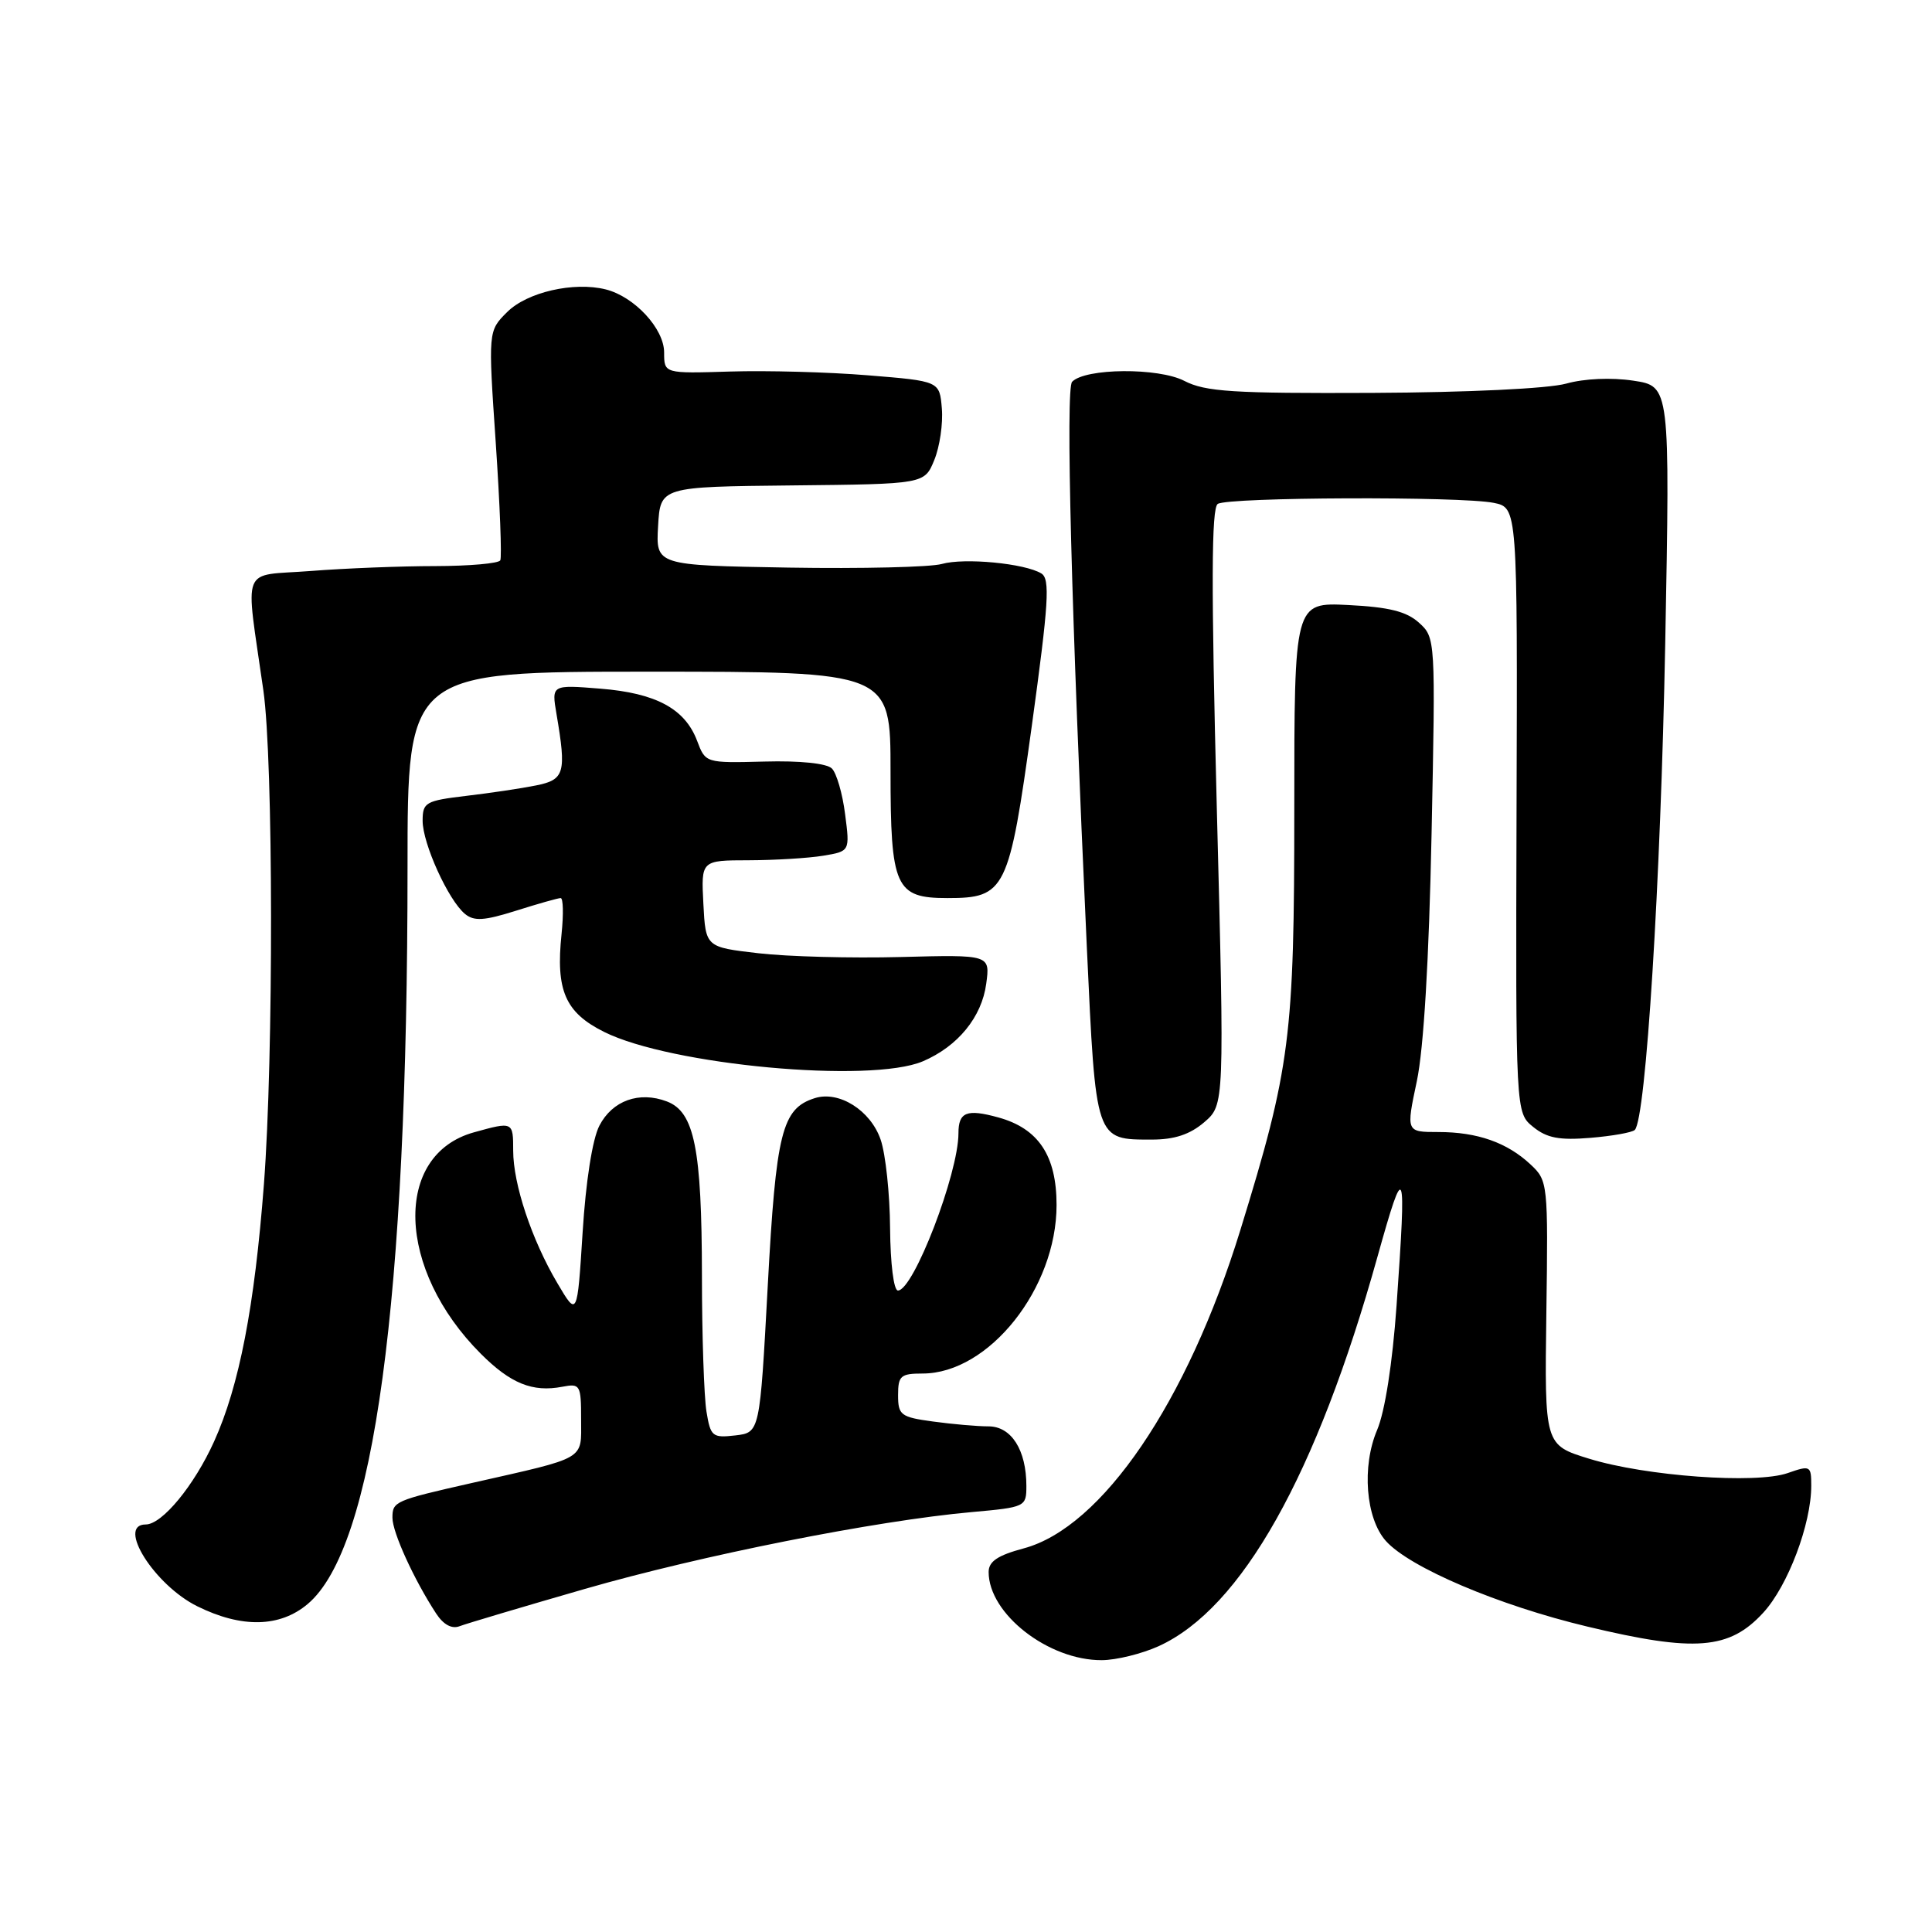 <?xml version="1.0" encoding="UTF-8" standalone="no"?>
<!DOCTYPE svg PUBLIC "-//W3C//DTD SVG 1.1//EN" "http://www.w3.org/Graphics/SVG/1.1/DTD/svg11.dtd" >
<svg xmlns="http://www.w3.org/2000/svg" xmlns:xlink="http://www.w3.org/1999/xlink" version="1.1" viewBox="0 0 256 256">
 <g >
 <path fill="currentColor"
d=" M 153.52 218.13 C 164.52 213.13 174.45 195.46 182.53 166.50 C 186.16 153.51 186.38 154.08 185.05 173.00 C 184.51 180.65 183.51 187.04 182.48 189.47 C 180.42 194.30 180.96 201.18 183.63 204.18 C 186.77 207.70 198.56 212.72 210.33 215.53 C 224.60 218.95 229.16 218.59 233.65 213.68 C 236.91 210.13 240.00 201.94 240.00 196.87 C 240.00 194.21 239.88 194.14 236.88 195.19 C 232.68 196.66 218.06 195.60 210.58 193.29 C 204.66 191.47 204.66 191.47 204.90 173.97 C 205.14 156.82 205.10 156.44 202.82 154.31 C 199.71 151.39 195.76 150.00 190.59 150.00 C 186.31 150.00 186.31 150.00 187.74 143.25 C 188.65 138.93 189.35 127.15 189.69 110.50 C 190.22 84.66 190.21 84.49 188.02 82.51 C 186.37 81.02 184.05 80.44 178.66 80.17 C 171.50 79.81 171.50 79.81 171.50 107.15 C 171.50 137.46 170.99 141.45 164.35 163.00 C 157.33 185.78 146.02 202.40 135.64 205.17 C 132.20 206.09 131.00 206.90 131.00 208.30 C 131.00 213.85 138.93 220.02 146.00 219.98 C 147.93 219.97 151.31 219.13 153.52 218.13 Z  M 77.50 210.54 C 92.97 206.08 116.03 201.50 128.75 200.36 C 135.88 199.72 136.00 199.66 136.00 196.90 C 136.00 192.13 134.01 189.00 130.98 189.00 C 129.49 189.00 126.19 188.71 123.64 188.36 C 119.35 187.78 119.00 187.51 119.00 184.86 C 119.00 182.30 119.34 182.00 122.25 182.00 C 131.04 181.99 140.00 170.72 140.00 159.67 C 140.00 153.14 137.61 149.54 132.30 148.07 C 128.10 146.91 127.00 147.34 127.00 150.16 C 127.00 155.51 121.04 171.00 118.98 171.00 C 118.42 171.00 117.98 167.43 117.94 162.75 C 117.91 158.21 117.35 152.93 116.69 151.01 C 115.36 147.13 111.18 144.49 107.96 145.51 C 103.61 146.89 102.83 150.00 101.73 170.40 C 100.68 189.82 100.68 189.82 97.44 190.20 C 94.40 190.55 94.15 190.35 93.61 187.04 C 93.29 185.09 93.01 176.97 93.01 169.00 C 92.99 152.20 92.01 147.33 88.37 145.95 C 84.70 144.55 81.14 145.83 79.42 149.16 C 78.50 150.93 77.62 156.55 77.20 163.30 C 76.49 174.50 76.49 174.50 73.84 170.00 C 70.45 164.26 68.00 156.90 68.00 152.47 C 68.00 148.61 67.98 148.60 62.80 150.04 C 52.07 153.02 52.54 168.21 63.71 179.38 C 67.66 183.33 70.57 184.51 74.52 183.75 C 76.88 183.30 77.00 183.50 77.00 188.10 C 77.00 193.54 77.88 193.03 62.50 196.51 C 52.30 198.82 52.00 198.95 52.00 201.11 C 52.00 203.05 54.85 209.30 57.79 213.80 C 58.76 215.28 59.87 215.88 60.90 215.48 C 61.78 215.14 69.25 212.92 77.50 210.54 Z  M 40.77 212.54 C 49.58 205.12 54.00 172.53 54.00 114.89 C 54.00 89.00 54.00 89.00 86.00 89.00 C 118.00 89.00 118.00 89.00 118.00 102.17 C 118.00 117.59 118.63 119.00 125.54 119.00 C 133.24 119.00 133.70 118.04 136.72 96.18 C 138.96 79.88 139.16 76.72 137.99 75.99 C 135.81 74.65 127.78 73.88 124.79 74.73 C 123.30 75.15 114.16 75.37 104.49 75.21 C 86.90 74.91 86.90 74.91 87.20 69.71 C 87.50 64.50 87.50 64.50 105.00 64.32 C 122.50 64.14 122.50 64.14 123.80 60.95 C 124.52 59.19 124.97 56.12 124.80 54.13 C 124.50 50.50 124.50 50.50 115.00 49.73 C 109.78 49.30 101.56 49.08 96.75 49.23 C 88.00 49.50 88.00 49.50 88.00 46.70 C 88.00 43.55 84.07 39.31 80.27 38.35 C 76.03 37.29 69.83 38.71 67.19 41.36 C 64.68 43.86 64.68 43.86 65.69 58.68 C 66.24 66.83 66.51 73.84 66.29 74.25 C 66.06 74.66 62.20 75.00 57.69 75.01 C 53.19 75.01 45.75 75.30 41.16 75.66 C 31.74 76.39 32.49 74.50 34.90 91.50 C 36.22 100.76 36.26 140.04 34.97 156.92 C 33.73 173.14 31.70 183.65 28.37 191.00 C 25.73 196.85 21.48 202.00 19.31 202.00 C 15.40 202.00 20.46 210.03 26.14 212.84 C 32.02 215.75 37.08 215.65 40.77 212.54 Z  M 159.57 148.70 C 162.25 146.39 162.25 146.39 161.23 106.95 C 160.48 77.57 160.51 67.31 161.36 66.77 C 162.76 65.87 193.52 65.75 197.92 66.63 C 201.08 67.27 201.08 67.27 200.95 107.35 C 200.83 147.44 200.83 147.44 203.15 149.32 C 204.97 150.80 206.63 151.11 210.74 150.77 C 213.63 150.53 216.28 150.06 216.62 149.72 C 218.09 148.24 220.05 116.89 220.65 85.33 C 221.29 51.17 221.29 51.17 216.42 50.44 C 213.51 50.00 209.93 50.16 207.53 50.83 C 205.17 51.49 194.52 52.00 181.85 52.06 C 163.36 52.14 159.72 51.91 156.93 50.47 C 153.50 48.69 143.79 48.77 142.06 50.59 C 141.18 51.50 141.96 81.22 144.01 125.50 C 145.21 151.30 145.11 151.00 152.64 151.00 C 155.63 151.00 157.68 150.32 159.57 148.70 Z  M 122.28 140.63 C 126.92 138.65 130.09 134.77 130.68 130.35 C 131.20 126.50 131.20 126.50 119.35 126.81 C 112.83 126.98 104.35 126.76 100.50 126.31 C 93.50 125.50 93.50 125.50 93.20 119.75 C 92.90 114.00 92.90 114.00 99.20 113.99 C 102.67 113.98 107.10 113.71 109.06 113.39 C 112.62 112.80 112.62 112.80 111.98 107.88 C 111.64 105.17 110.85 102.45 110.23 101.83 C 109.55 101.15 106.02 100.78 101.29 100.91 C 93.49 101.11 93.48 101.11 92.37 98.16 C 90.76 93.91 86.93 91.84 79.54 91.25 C 73.08 90.73 73.08 90.73 73.74 94.62 C 75.07 102.44 74.82 103.32 71.00 104.08 C 69.08 104.47 64.91 105.09 61.75 105.46 C 56.39 106.10 56.00 106.32 56.00 108.76 C 56.00 111.78 59.40 119.26 61.60 121.09 C 62.81 122.09 64.14 122.01 68.39 120.67 C 71.30 119.75 73.95 119.00 74.29 119.00 C 74.63 119.00 74.68 121.14 74.41 123.75 C 73.62 131.23 74.89 134.16 80.04 136.73 C 88.87 141.14 115.34 143.58 122.28 140.63 Z "/>
</g>
</svg>
